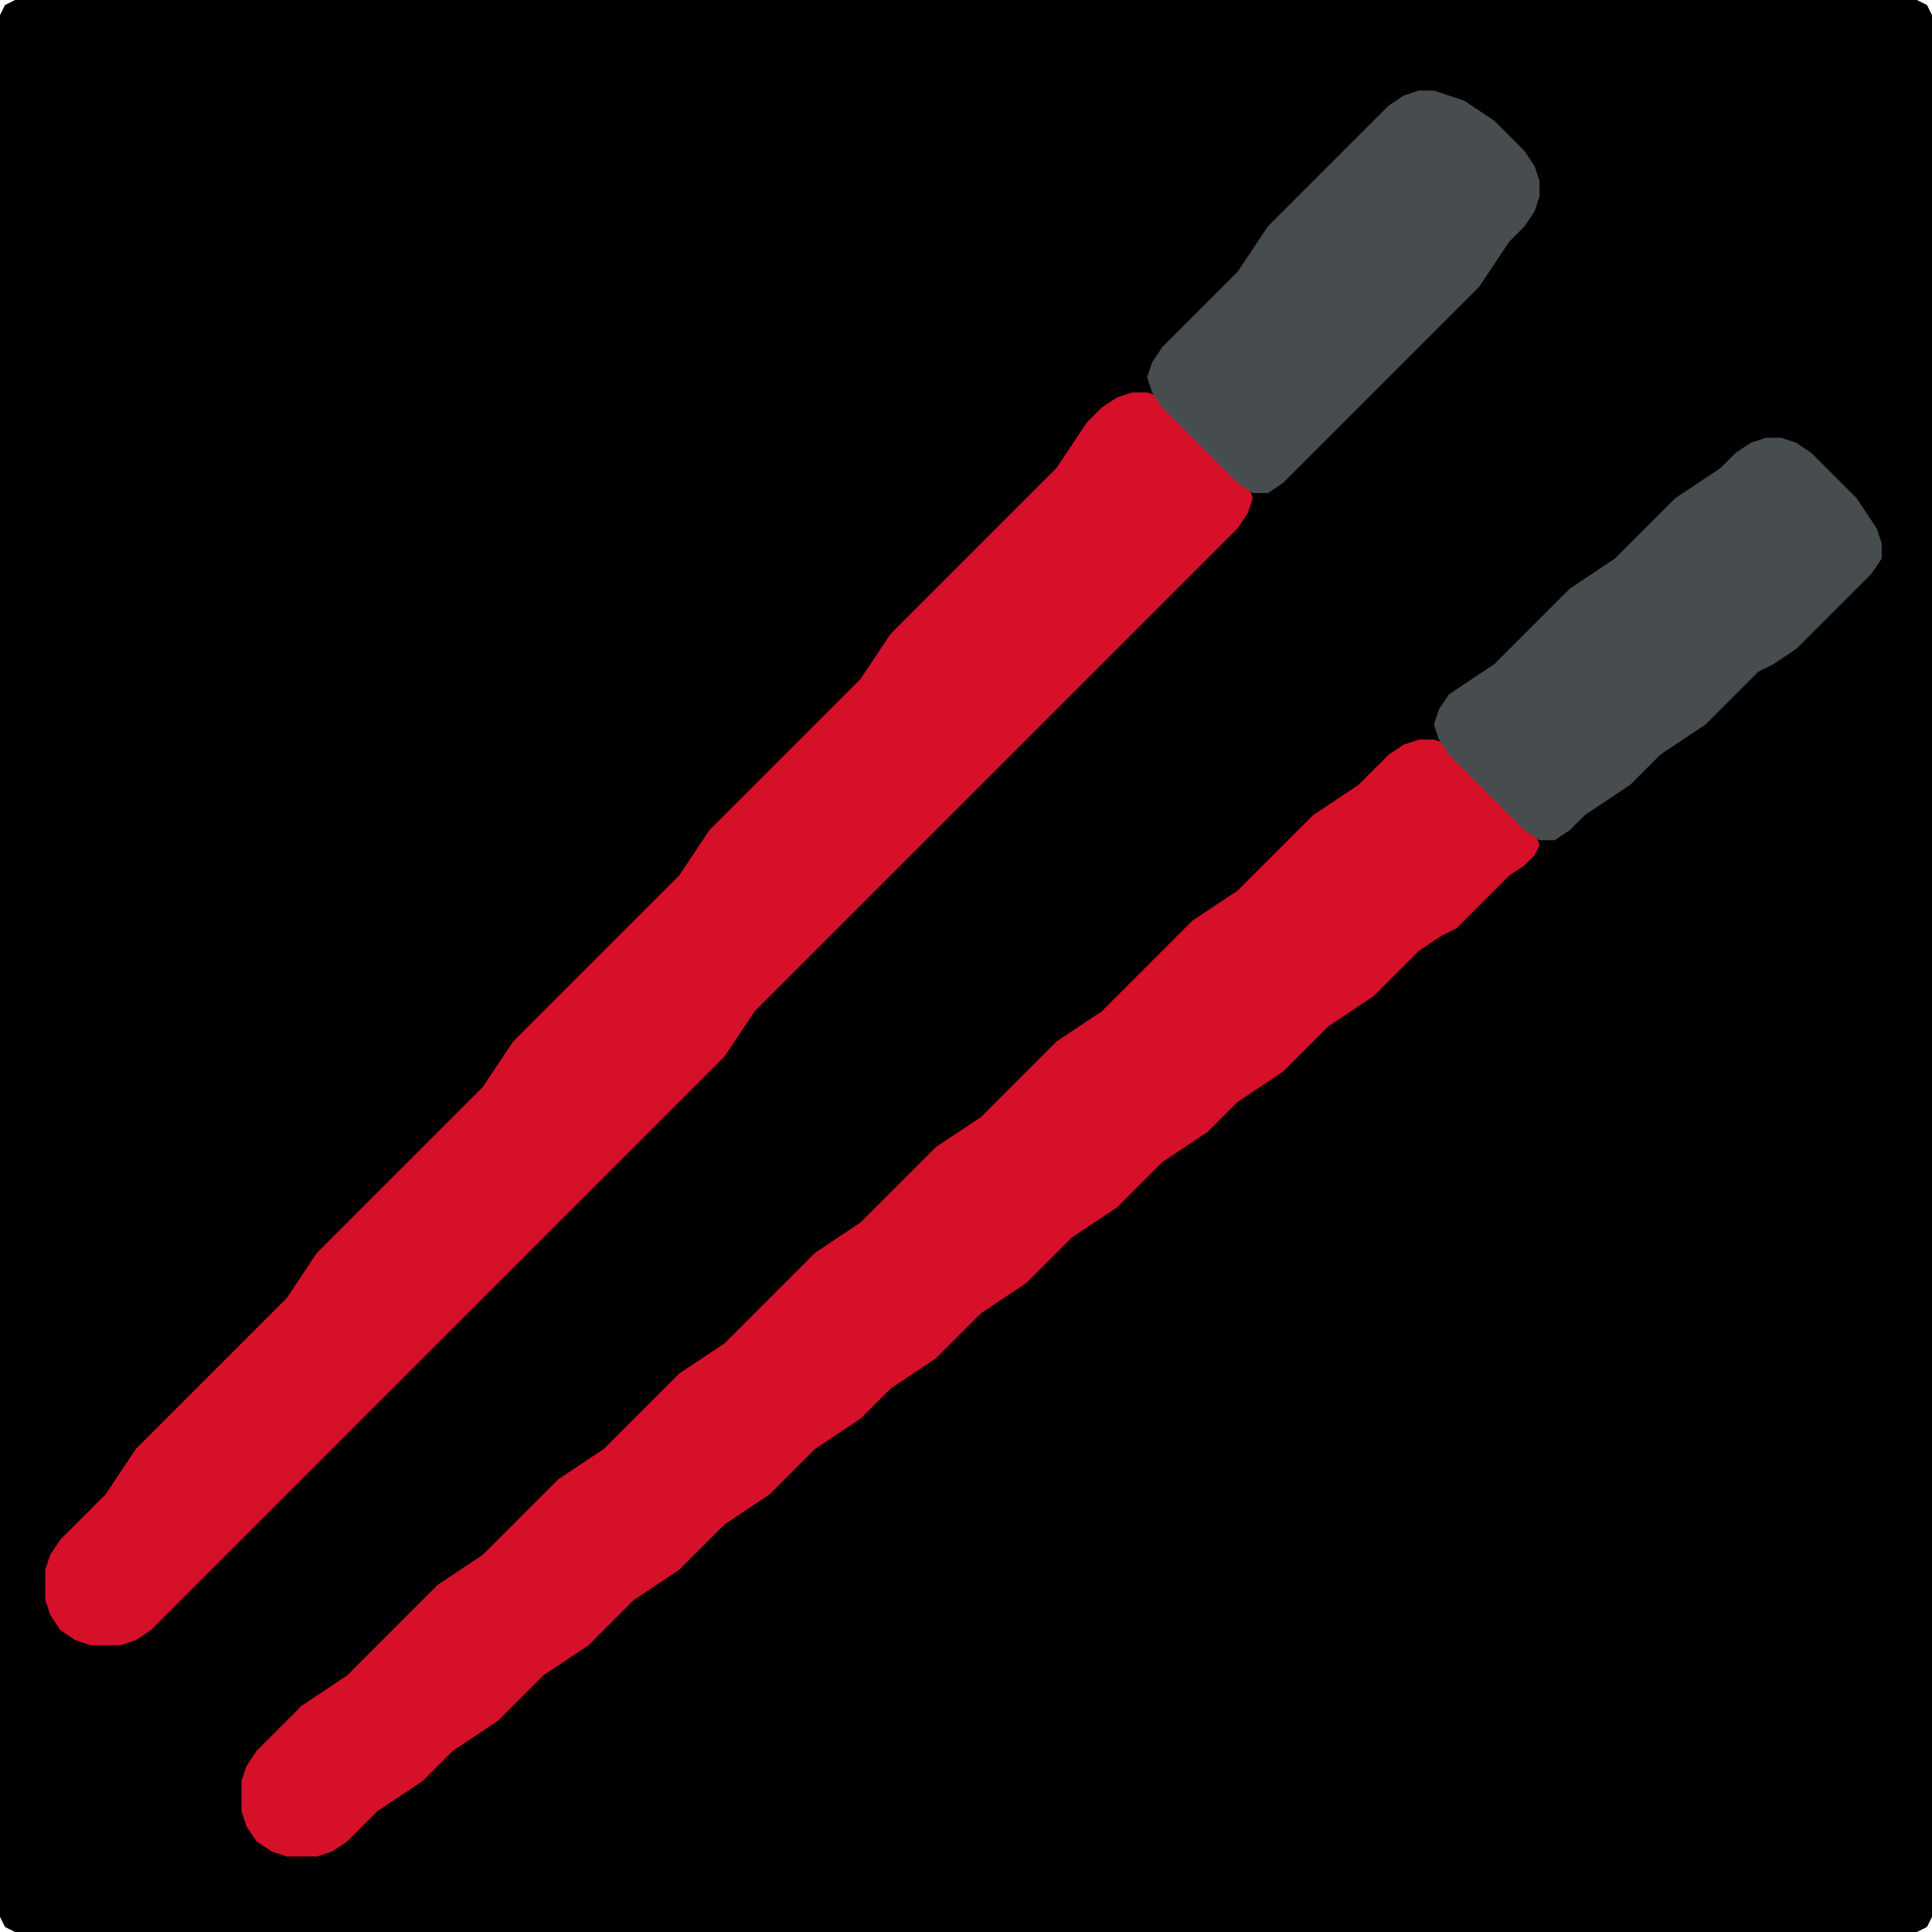 <?xml version="1.0" encoding="UTF-8" standalone="no"?>
<!DOCTYPE svg PUBLIC "-//W3C//DTD SVG 1.1//EN"
"http://www.w3.org/Graphics/SVG/1.1/DTD/svg11.dtd">
<svg width="128" height="128" xmlns="http://www.w3.org/2000/svg" version="1.1">
<path d="M 5.5 128.0 L 6.0 128.0 L 7.0 128.0 L 8.0 128.0 L 9.0 128.0 L 10.0 128.0 L 11.0 128.0 L 12.0 128.0 L 13.0 128.0 L 14.0 128.0 L 15.0 128.0 L 16.0 128.0 L 17.0 128.0 L 18.0 128.0 L 19.0 128.0 L 20.0 128.0 L 21.0 128.0 L 22.0 128.0 L 23.0 128.0 L 24.0 128.0 L 25.0 128.0 L 26.0 128.0 L 27.0 128.0 L 28.0 128.0 L 29.0 128.0 L 30.0 128.0 L 31.0 128.0 L 32.0 128.0 L 33.0 128.0 L 34.0 128.0 L 35.0 128.0 L 36.0 128.0 L 37.0 128.0 L 38.0 128.0 L 39.0 128.0 L 40.0 128.0 L 41.0 128.0 L 42.0 128.0 L 43.0 128.0 L 44.0 128.0 L 45.0 128.0 L 46.0 128.0 L 47.0 128.0 L 48.0 128.0 L 49.0 128.0 L 50.0 128.0 L 51.0 128.0 L 52.0 128.0 L 53.0 128.0 L 54.0 128.0 L 55.0 128.0 L 56.0 128.0 L 57.0 128.0 L 58.0 128.0 L 59.0 128.0 L 60.0 128.0 L 61.0 128.0 L 62.0 128.0 L 63.0 128.0 L 64.0 128.0 L 65.0 128.0 L 66.0 128.0 L 67.0 128.0 L 68.0 128.0 L 69.0 128.0 L 70.0 128.0 L 71.0 128.0 L 72.0 128.0 L 73.0 128.0 L 74.0 128.0 L 75.0 128.0 L 76.0 128.0 L 77.0 128.0 L 78.0 128.0 L 79.0 128.0 L 80.0 128.0 L 81.0 128.0 L 82.0 128.0 L 83.0 128.0 L 84.0 128.0 L 85.0 128.0 L 86.0 128.0 L 87.0 128.0 L 88.0 128.0 L 89.0 128.0 L 90.0 128.0 L 91.0 128.0 L 92.0 128.0 L 93.0 128.0 L 94.0 128.0 L 95.0 128.0 L 96.0 128.0 L 97.0 128.0 L 98.0 128.0 L 99.0 128.0 L 100.0 128.0 L 101.0 128.0 L 102.0 128.0 L 103.0 128.0 L 104.0 128.0 L 105.0 128.0 L 106.0 128.0 L 107.0 128.0 L 108.0 128.0 L 109.0 128.0 L 110.0 128.0 L 111.0 128.0 L 112.0 128.0 L 113.0 128.0 L 114.0 128.0 L 115.0 128.0 L 116.0 128.0 L 117.0 128.0 L 118.0 128.0 L 119.0 128.0 L 120.0 128.0 L 121.0 128.0 L 122.0 128.0 L 123.0 128.0 L 124.0 128.0 L 125.0 128.0 L 126.0 128.0 L 127.0 128.0 L 127.667 127.667 L 128.0 127.0 L 128.0 126.0 L 128.0 125.0 L 128.0 124.0 L 128.0 123.0 L 128.0 122.0 L 128.0 121.0 L 128.0 120.0 L 128.0 119.0 L 128.0 118.0 L 128.0 117.0 L 128.0 116.0 L 128.0 115.0 L 128.0 114.0 L 128.0 113.0 L 128.0 112.0 L 128.0 111.0 L 128.0 110.0 L 128.0 109.0 L 128.0 108.0 L 128.0 107.0 L 128.0 106.0 L 128.0 105.0 L 128.0 104.0 L 128.0 103.0 L 128.0 102.0 L 128.0 101.0 L 128.0 100.0 L 128.0 99.0 L 128.0 98.0 L 128.0 97.0 L 128.0 96.0 L 128.0 95.0 L 128.0 94.0 L 128.0 93.0 L 128.0 92.0 L 128.0 91.0 L 128.0 90.0 L 128.0 89.0 L 128.0 88.0 L 128.0 87.0 L 128.0 86.0 L 128.0 85.0 L 128.0 84.0 L 128.0 83.0 L 128.0 82.0 L 128.0 81.0 L 128.0 80.0 L 128.0 79.0 L 128.0 78.0 L 128.0 77.0 L 128.0 76.0 L 128.0 75.0 L 128.0 74.0 L 128.0 73.0 L 128.0 72.0 L 128.0 71.0 L 128.0 70.0 L 128.0 69.0 L 128.0 68.0 L 128.0 67.0 L 128.0 66.0 L 128.0 65.0 L 128.0 64.0 L 128.0 63.0 L 128.0 62.0 L 128.0 61.0 L 128.0 60.0 L 128.0 59.0 L 128.0 58.0 L 128.0 57.0 L 128.0 56.0 L 128.0 55.0 L 128.0 54.0 L 128.0 53.0 L 128.0 52.0 L 128.0 51.0 L 128.0 50.0 L 128.0 49.0 L 128.0 48.0 L 128.0 47.0 L 128.0 46.0 L 128.0 45.0 L 128.0 44.0 L 128.0 43.0 L 128.0 42.0 L 128.0 41.0 L 128.0 40.0 L 128.0 39.0 L 128.0 38.0 L 128.0 37.0 L 128.0 36.0 L 128.0 35.0 L 128.0 34.0 L 128.0 33.0 L 128.0 32.0 L 128.0 31.0 L 128.0 30.0 L 128.0 29.0 L 128.0 28.0 L 128.0 27.0 L 128.0 26.0 L 128.0 25.0 L 128.0 24.0 L 128.0 23.0 L 128.0 22.0 L 128.0 21.0 L 128.0 20.0 L 128.0 19.0 L 128.0 18.0 L 128.0 17.0 L 128.0 16.0 L 128.0 15.0 L 128.0 14.0 L 128.0 13.0 L 128.0 12.0 L 128.0 11.0 L 128.0 10.0 L 128.0 9.0 L 128.0 8.0 L 128.0 7.0 L 128.0 6.0 L 128.0 5.0 L 128.0 4.0 L 128.0 3.0 L 128.0 2.0 L 128.0 1.0 L 127.667 0.333 L 127.0 0.0 L 126.0 0.0 L 125.0 0.0 L 124.0 0.0 L 123.0 0.0 L 122.0 0.0 L 121.0 0.0 L 120.0 0.0 L 119.0 0.0 L 118.0 0.0 L 117.0 0.0 L 116.0 0.0 L 115.0 0.0 L 114.0 0.0 L 113.0 0.0 L 112.0 0.0 L 111.0 0.0 L 110.0 0.0 L 109.0 0.0 L 108.0 0.0 L 107.0 0.0 L 106.0 0.0 L 105.0 0.0 L 104.0 0.0 L 103.0 0.0 L 102.0 0.0 L 101.0 0.0 L 100.0 0.0 L 99.0 0.0 L 98.0 0.0 L 97.0 0.0 L 96.0 0.0 L 95.0 0.0 L 94.0 0.0 L 93.0 0.0 L 92.0 0.0 L 91.0 0.0 L 90.0 0.0 L 89.0 0.0 L 88.0 0.0 L 87.0 0.0 L 86.0 0.0 L 85.0 0.0 L 84.0 0.0 L 83.0 0.0 L 82.0 0.0 L 81.0 0.0 L 80.0 0.0 L 79.0 0.0 L 78.0 0.0 L 77.0 0.0 L 76.0 0.0 L 75.0 0.0 L 74.0 0.0 L 73.0 0.0 L 72.0 0.0 L 71.0 0.0 L 70.0 0.0 L 69.0 0.0 L 68.0 0.0 L 67.0 0.0 L 66.0 0.0 L 65.0 0.0 L 64.0 0.0 L 63.0 0.0 L 62.0 0.0 L 61.0 0.0 L 60.0 0.0 L 59.0 0.0 L 58.0 0.0 L 57.0 0.0 L 56.0 0.0 L 55.0 0.0 L 54.0 0.0 L 53.0 0.0 L 52.0 0.0 L 51.0 0.0 L 50.0 0.0 L 49.0 0.0 L 48.0 0.0 L 47.0 0.0 L 46.0 0.0 L 45.0 0.0 L 44.0 0.0 L 43.0 0.0 L 42.0 0.0 L 41.0 0.0 L 40.0 0.0 L 39.0 0.0 L 38.0 0.0 L 37.0 0.0 L 36.0 0.0 L 35.0 0.0 L 34.0 0.0 L 33.0 0.0 L 32.0 0.0 L 31.0 0.0 L 30.0 0.0 L 29.0 0.0 L 28.0 0.0 L 27.0 0.0 L 26.0 0.0 L 25.0 0.0 L 24.0 0.0 L 23.0 0.0 L 22.0 0.0 L 21.0 0.0 L 20.0 0.0 L 19.0 0.0 L 18.0 0.0 L 17.0 0.0 L 16.0 0.0 L 15.0 0.0 L 14.0 0.0 L 13.0 0.0 L 12.0 0.0 L 11.0 0.0 L 10.0 0.0 L 9.0 0.0 L 8.0 0.0 L 7.0 0.0 L 6.0 0.0 L 5.0 0.0 L 4.0 0.0 L 3.0 0.0 L 2.0 0.0 L 1.0 0.0 L 0.333 0.333 L 0.0 1.0 L 0.0 2.0 L 0.0 3.0 L 0.0 4.0 L 0.0 5.0 L 0.0 6.0 L 0.0 7.0 L 0.0 8.0 L 0.0 9.0 L 0.0 10.0 L 0.0 11.0 L 0.0 12.0 L 0.0 13.0 L 0.0 14.0 L 0.0 15.0 L 0.0 16.0 L 0.0 17.0 L 0.0 18.0 L 0.0 19.0 L 0.0 20.0 L 0.0 21.0 L 0.0 22.0 L 0.0 23.0 L 0.0 24.0 L 0.0 25.0 L 0.0 26.0 L 0.0 27.0 L 0.0 28.0 L 0.0 29.0 L 0.0 30.0 L 0.0 31.0 L 0.0 32.0 L 0.0 33.0 L 0.0 34.0 L 0.0 35.0 L 0.0 36.0 L 0.0 37.0 L 0.0 38.0 L 0.0 39.0 L 0.0 40.0 L 0.0 41.0 L 0.0 42.0 L 0.0 43.0 L 0.0 44.0 L 0.0 45.0 L 0.0 46.0 L 0.0 47.0 L 0.0 48.0 L 0.0 49.0 L 0.0 50.0 L 0.0 51.0 L 0.0 52.0 L 0.0 53.0 L 0.0 54.0 L 0.0 55.0 L 0.0 56.0 L 0.0 57.0 L 0.0 58.0 L 0.0 59.0 L 0.0 60.0 L 0.0 61.0 L 0.0 62.0 L 0.0 63.0 L 0.0 64.0 L 0.0 65.0 L 0.0 66.0 L 0.0 67.0 L 0.0 68.0 L 0.0 69.0 L 0.0 70.0 L 0.0 71.0 L 0.0 72.0 L 0.0 73.0 L 0.0 74.0 L 0.0 75.0 L 0.0 76.0 L 0.0 77.0 L 0.0 78.0 L 0.0 79.0 L 0.0 80.0 L 0.0 81.0 L 0.0 82.0 L 0.0 83.0 L 0.0 84.0 L 0.0 85.0 L 0.0 86.0 L 0.0 87.0 L 0.0 88.0 L 0.0 89.0 L 0.0 90.0 L 0.0 91.0 L 0.0 92.0 L 0.0 93.0 L 0.0 94.0 L 0.0 95.0 L 0.0 96.0 L 0.0 97.0 L 0.0 98.0 L 0.0 99.0 L 0.0 100.0 L 0.0 101.0 L 0.0 102.0 L 0.0 103.0 L 0.0 104.0 L 0.0 105.0 L 0.0 106.0 L 0.0 107.0 L 0.0 108.0 L 0.0 109.0 L 0.0 110.0 L 0.0 111.0 L 0.0 112.0 L 0.0 113.0 L 0.0 114.0 L 0.0 115.0 L 0.0 116.0 L 0.0 117.0 L 0.0 118.0 L 0.0 119.0 L 0.0 120.0 L 0.0 121.0 L 0.0 122.0 L 0.0 123.0 L 0.0 124.0 L 0.0 125.0 L 0.0 126.0 L 0.0 127.0 L 0.333 127.667 L 1.0 128.0 L 2.0 128.0 L 3.0 128.0 L 4.0 128.0 L 4.5 128.0 Z" stroke="none" fill="rgb(0,0,0)" />
<path d="M 23.5 94.5 L 24.0 94.0 L 25.0 93.0 L 26.0 92.0 L 27.0 91.0 L 28.0 90.0 L 29.0 89.0 L 30.0 88.0 L 31.0 87.0 L 32.0 86.0 L 33.0 85.0 L 34.0 84.0 L 35.0 83.0 L 36.0 82.0 L 37.0 81.0 L 38.0 80.0 L 39.0 79.0 L 40.0 78.0 L 41.0 77.0 L 42.0 76.0 L 43.0 75.0 L 44.0 74.0 L 45.0 73.0 L 46.0 72.0 L 47.0 71.0 L 48.0 70.0 L 48.667 69.0 L 49.333 68.0 L 50.0 67.0 L 51.0 66.0 L 52.0 65.0 L 53.0 64.0 L 54.0 63.0 L 55.0 62.0 L 56.0 61.0 L 57.0 60.0 L 58.0 59.0 L 59.0 58.0 L 60.0 57.0 L 61.0 56.0 L 62.0 55.0 L 63.0 54.0 L 64.0 53.0 L 65.0 52.0 L 66.0 51.0 L 67.0 50.0 L 68.0 49.0 L 69.0 48.0 L 70.0 47.0 L 71.0 46.0 L 72.0 45.0 L 73.0 44.0 L 74.0 43.0 L 75.0 42.0 L 76.0 41.0 L 77.0 40.0 L 78.0 39.0 L 79.0 38.0 L 80.0 37.0 L 81.0 36.0 L 82.0 35.0 L 82.667 34.0 L 83.0 33.0 L 82.667 32.0 L 82.0 31.0 L 81.0 30.0 L 80.0 29.0 L 79.0 28.0 L 78.0 27.0 L 77.0 26.333 L 76.0 26.0 L 75.0 26.0 L 74.0 26.333 L 73.0 27.0 L 72.0 28.0 L 71.333 29.0 L 70.667 30.0 L 70.0 31.0 L 69.0 32.0 L 68.0 33.0 L 67.0 34.0 L 66.0 35.0 L 65.0 36.0 L 64.0 37.0 L 63.0 38.0 L 62.0 39.0 L 61.0 40.0 L 60.0 41.0 L 59.0 42.0 L 58.333 43.0 L 57.667 44.0 L 57.0 45.0 L 56.0 46.0 L 55.0 47.0 L 54.0 48.0 L 53.0 49.0 L 52.0 50.0 L 51.0 51.0 L 50.0 52.0 L 49.0 53.0 L 48.0 54.0 L 47.0 55.0 L 46.333 56.0 L 45.667 57.0 L 45.0 58.0 L 44.0 59.0 L 43.0 60.0 L 42.0 61.0 L 41.0 62.0 L 40.0 63.0 L 39.0 64.0 L 38.0 65.0 L 37.0 66.0 L 36.0 67.0 L 35.0 68.0 L 34.0 69.0 L 33.333 70.0 L 32.667 71.0 L 32.0 72.0 L 31.0 73.0 L 30.0 74.0 L 29.0 75.0 L 28.0 76.0 L 27.0 77.0 L 26.0 78.0 L 25.0 79.0 L 24.0 80.0 L 23.0 81.0 L 22.0 82.0 L 21.0 83.0 L 20.333 84.0 L 19.667 85.0 L 19.0 86.0 L 18.0 87.0 L 17.0 88.0 L 16.0 89.0 L 15.0 90.0 L 14.0 91.0 L 13.0 92.0 L 12.0 93.0 L 11.0 94.0 L 10.0 95.0 L 9.0 96.0 L 8.333 97.0 L 7.667 98.0 L 7.0 99.0 L 6.0 100.0 L 5.0 101.0 L 4.0 102.0 L 3.333 103.0 L 3.0 104.0 L 3.0 105.0 L 3.0 106.0 L 3.333 107.0 L 4.0 108.0 L 5.0 108.667 L 6.0 109.0 L 7.0 109.0 L 8.0 109.0 L 9.0 108.667 L 10.0 108.0 L 11.0 107.0 L 12.0 106.0 L 13.0 105.0 L 14.0 104.0 L 15.0 103.0 L 16.0 102.0 L 17.0 101.0 L 18.0 100.0 L 19.0 99.0 L 20.0 98.0 L 21.0 97.0 L 22.0 96.0 L 22.5 95.5 Z" stroke="none" fill="rgb(214,16,41)" />
<path d="M 96.5 61.5 L 97.0 61.0 L 98.0 60.0 L 99.0 59.0 L 100.0 58.0 L 101.0 57.333 L 101.667 56.667 L 102.0 56.0 L 101.667 55.0 L 101.0 54.0 L 100.0 53.0 L 99.0 52.0 L 98.0 51.0 L 97.0 50.0 L 96.0 49.333 L 95.0 49.0 L 94.0 49.0 L 93.0 49.333 L 92.0 50.0 L 91.0 51.0 L 90.0 52.0 L 89.0 52.667 L 88.0 53.333 L 87.0 54.0 L 86.0 55.0 L 85.0 56.0 L 84.0 57.0 L 83.0 58.0 L 82.0 59.0 L 81.0 59.667 L 80.0 60.333 L 79.0 61.0 L 78.0 62.0 L 77.0 63.0 L 76.0 64.0 L 75.0 65.0 L 74.0 66.0 L 73.0 67.0 L 72.0 67.667 L 71.0 68.333 L 70.0 69.0 L 69.0 70.0 L 68.0 71.0 L 67.0 72.0 L 66.0 73.0 L 65.0 74.0 L 64.0 74.667 L 63.0 75.333 L 62.0 76.0 L 61.0 77.0 L 60.0 78.0 L 59.0 79.0 L 58.0 80.0 L 57.0 81.0 L 56.0 81.667 L 55.0 82.333 L 54.0 83.0 L 53.0 84.0 L 52.0 85.0 L 51.0 86.0 L 50.0 87.0 L 49.0 88.0 L 48.0 89.0 L 47.0 89.667 L 46.0 90.333 L 45.0 91.0 L 44.0 92.0 L 43.0 93.0 L 42.0 94.0 L 41.0 95.0 L 40.0 96.0 L 39.0 96.667 L 38.0 97.333 L 37.0 98.0 L 36.0 99.0 L 35.0 100.0 L 34.0 101.0 L 33.0 102.0 L 32.0 103.0 L 31.0 103.667 L 30.0 104.333 L 29.0 105.0 L 28.0 106.0 L 27.0 107.0 L 26.0 108.0 L 25.0 109.0 L 24.0 110.0 L 23.0 111.0 L 22.0 111.667 L 21.0 112.333 L 20.0 113.0 L 19.0 114.0 L 18.0 115.0 L 17.0 116.0 L 16.333 117.0 L 16.0 118.0 L 16.0 119.0 L 16.0 120.0 L 16.333 121.0 L 17.0 122.0 L 18.0 122.667 L 19.0 123.0 L 20.0 123.0 L 21.0 123.0 L 22.0 122.667 L 23.0 122.0 L 24.0 121.0 L 25.0 120.0 L 26.0 119.333 L 27.0 118.667 L 28.0 118.0 L 29.0 117.0 L 30.0 116.0 L 31.0 115.333 L 32.0 114.667 L 33.0 114.0 L 34.0 113.0 L 35.0 112.0 L 36.0 111.0 L 37.0 110.333 L 38.0 109.667 L 39.0 109.0 L 40.0 108.0 L 41.0 107.0 L 42.0 106.0 L 43.0 105.333 L 44.0 104.667 L 45.0 104.0 L 46.0 103.0 L 47.0 102.0 L 48.0 101.0 L 49.0 100.333 L 50.0 99.667 L 51.0 99.0 L 52.0 98.0 L 53.0 97.0 L 54.0 96.0 L 55.0 95.333 L 56.0 94.667 L 57.0 94.0 L 58.0 93.0 L 59.0 92.0 L 60.0 91.333 L 61.0 90.667 L 62.0 90.0 L 63.0 89.0 L 64.0 88.0 L 65.0 87.0 L 66.0 86.333 L 67.0 85.667 L 68.0 85.0 L 69.0 84.0 L 70.0 83.0 L 71.0 82.0 L 72.0 81.333 L 73.0 80.667 L 74.0 80.0 L 75.0 79.0 L 76.0 78.0 L 77.0 77.0 L 78.0 76.333 L 79.0 75.667 L 80.0 75.0 L 81.0 74.0 L 82.0 73.0 L 83.0 72.333 L 84.0 71.667 L 85.0 71.0 L 86.0 70.0 L 87.0 69.0 L 88.0 68.0 L 89.0 67.333 L 90.0 66.667 L 91.0 66.0 L 92.0 65.0 L 93.0 64.0 L 94.0 63.0 L 95.0 62.333 L 95.5 62.0 Z" stroke="none" fill="rgb(214,16,41)" />
<path d="M 117.5 44.0 L 118.0 43.667 L 119.0 43.0 L 120.0 42.0 L 121.0 41.0 L 122.0 40.0 L 123.0 39.0 L 124.0 38.0 L 124.667 37.0 L 124.667 36.0 L 124.333 35.0 L 123.667 34.0 L 123.0 33.0 L 122.0 32.0 L 121.0 31.0 L 120.0 30.0 L 119.0 29.333 L 118.0 29.0 L 117.0 29.0 L 116.0 29.333 L 115.0 30.0 L 114.0 31.0 L 113.0 31.667 L 112.0 32.333 L 111.0 33.0 L 110.0 34.0 L 109.0 35.0 L 108.0 36.0 L 107.0 37.0 L 106.0 37.667 L 105.0 38.333 L 104.0 39.0 L 103.0 40.0 L 102.0 41.0 L 101.0 42.0 L 100.0 43.0 L 99.0 44.0 L 98.0 44.667 L 97.0 45.333 L 96.0 46.0 L 95.333 47.0 L 95.0 48.0 L 95.333 49.0 L 96.0 50.0 L 97.0 51.0 L 98.0 52.0 L 99.0 53.0 L 100.0 54.0 L 101.0 55.0 L 102.0 55.667 L 103.0 55.667 L 104.0 55.0 L 105.0 54.0 L 106.0 53.333 L 107.0 52.667 L 108.0 52.0 L 109.0 51.0 L 110.0 50.0 L 111.0 49.333 L 112.0 48.667 L 113.0 48.0 L 114.0 47.0 L 115.0 46.0 L 116.0 45.0 L 116.5 44.5 Z" stroke="none" fill="rgb(71,76,79)" />
<path d="M 92.5 24.5 L 93.0 24.0 L 94.0 23.0 L 95.0 22.0 L 96.0 21.0 L 97.0 20.0 L 98.0 19.0 L 98.667 18.0 L 99.333 17.0 L 100.0 16.0 L 101.0 15.0 L 101.667 14.0 L 102.0 13.0 L 102.0 12.0 L 101.667 11.0 L 101.0 10.0 L 100.0 9.0 L 99.0 8.0 L 98.0 7.333 L 97.0 6.667 L 96.0 6.333 L 95.0 6.0 L 94.0 6.0 L 93.0 6.333 L 92.0 7.0 L 91.0 8.0 L 90.0 9.0 L 89.0 10.0 L 88.0 11.0 L 87.0 12.0 L 86.0 13.0 L 85.0 14.0 L 84.0 15.0 L 83.333 16.0 L 82.667 17.0 L 82.0 18.0 L 81.0 19.0 L 80.0 20.0 L 79.0 21.0 L 78.0 22.0 L 77.0 23.0 L 76.333 24.0 L 76.0 25.0 L 76.333 26.0 L 77.0 27.0 L 78.0 28.0 L 79.0 29.0 L 80.0 30.0 L 81.0 31.0 L 82.0 32.0 L 83.0 32.667 L 84.0 32.667 L 85.0 32.0 L 86.0 31.0 L 87.0 30.0 L 88.0 29.0 L 89.0 28.0 L 90.0 27.0 L 91.0 26.0 L 91.5 25.5 Z" stroke="none" fill="rgb(71,76,79)" />
</svg>
